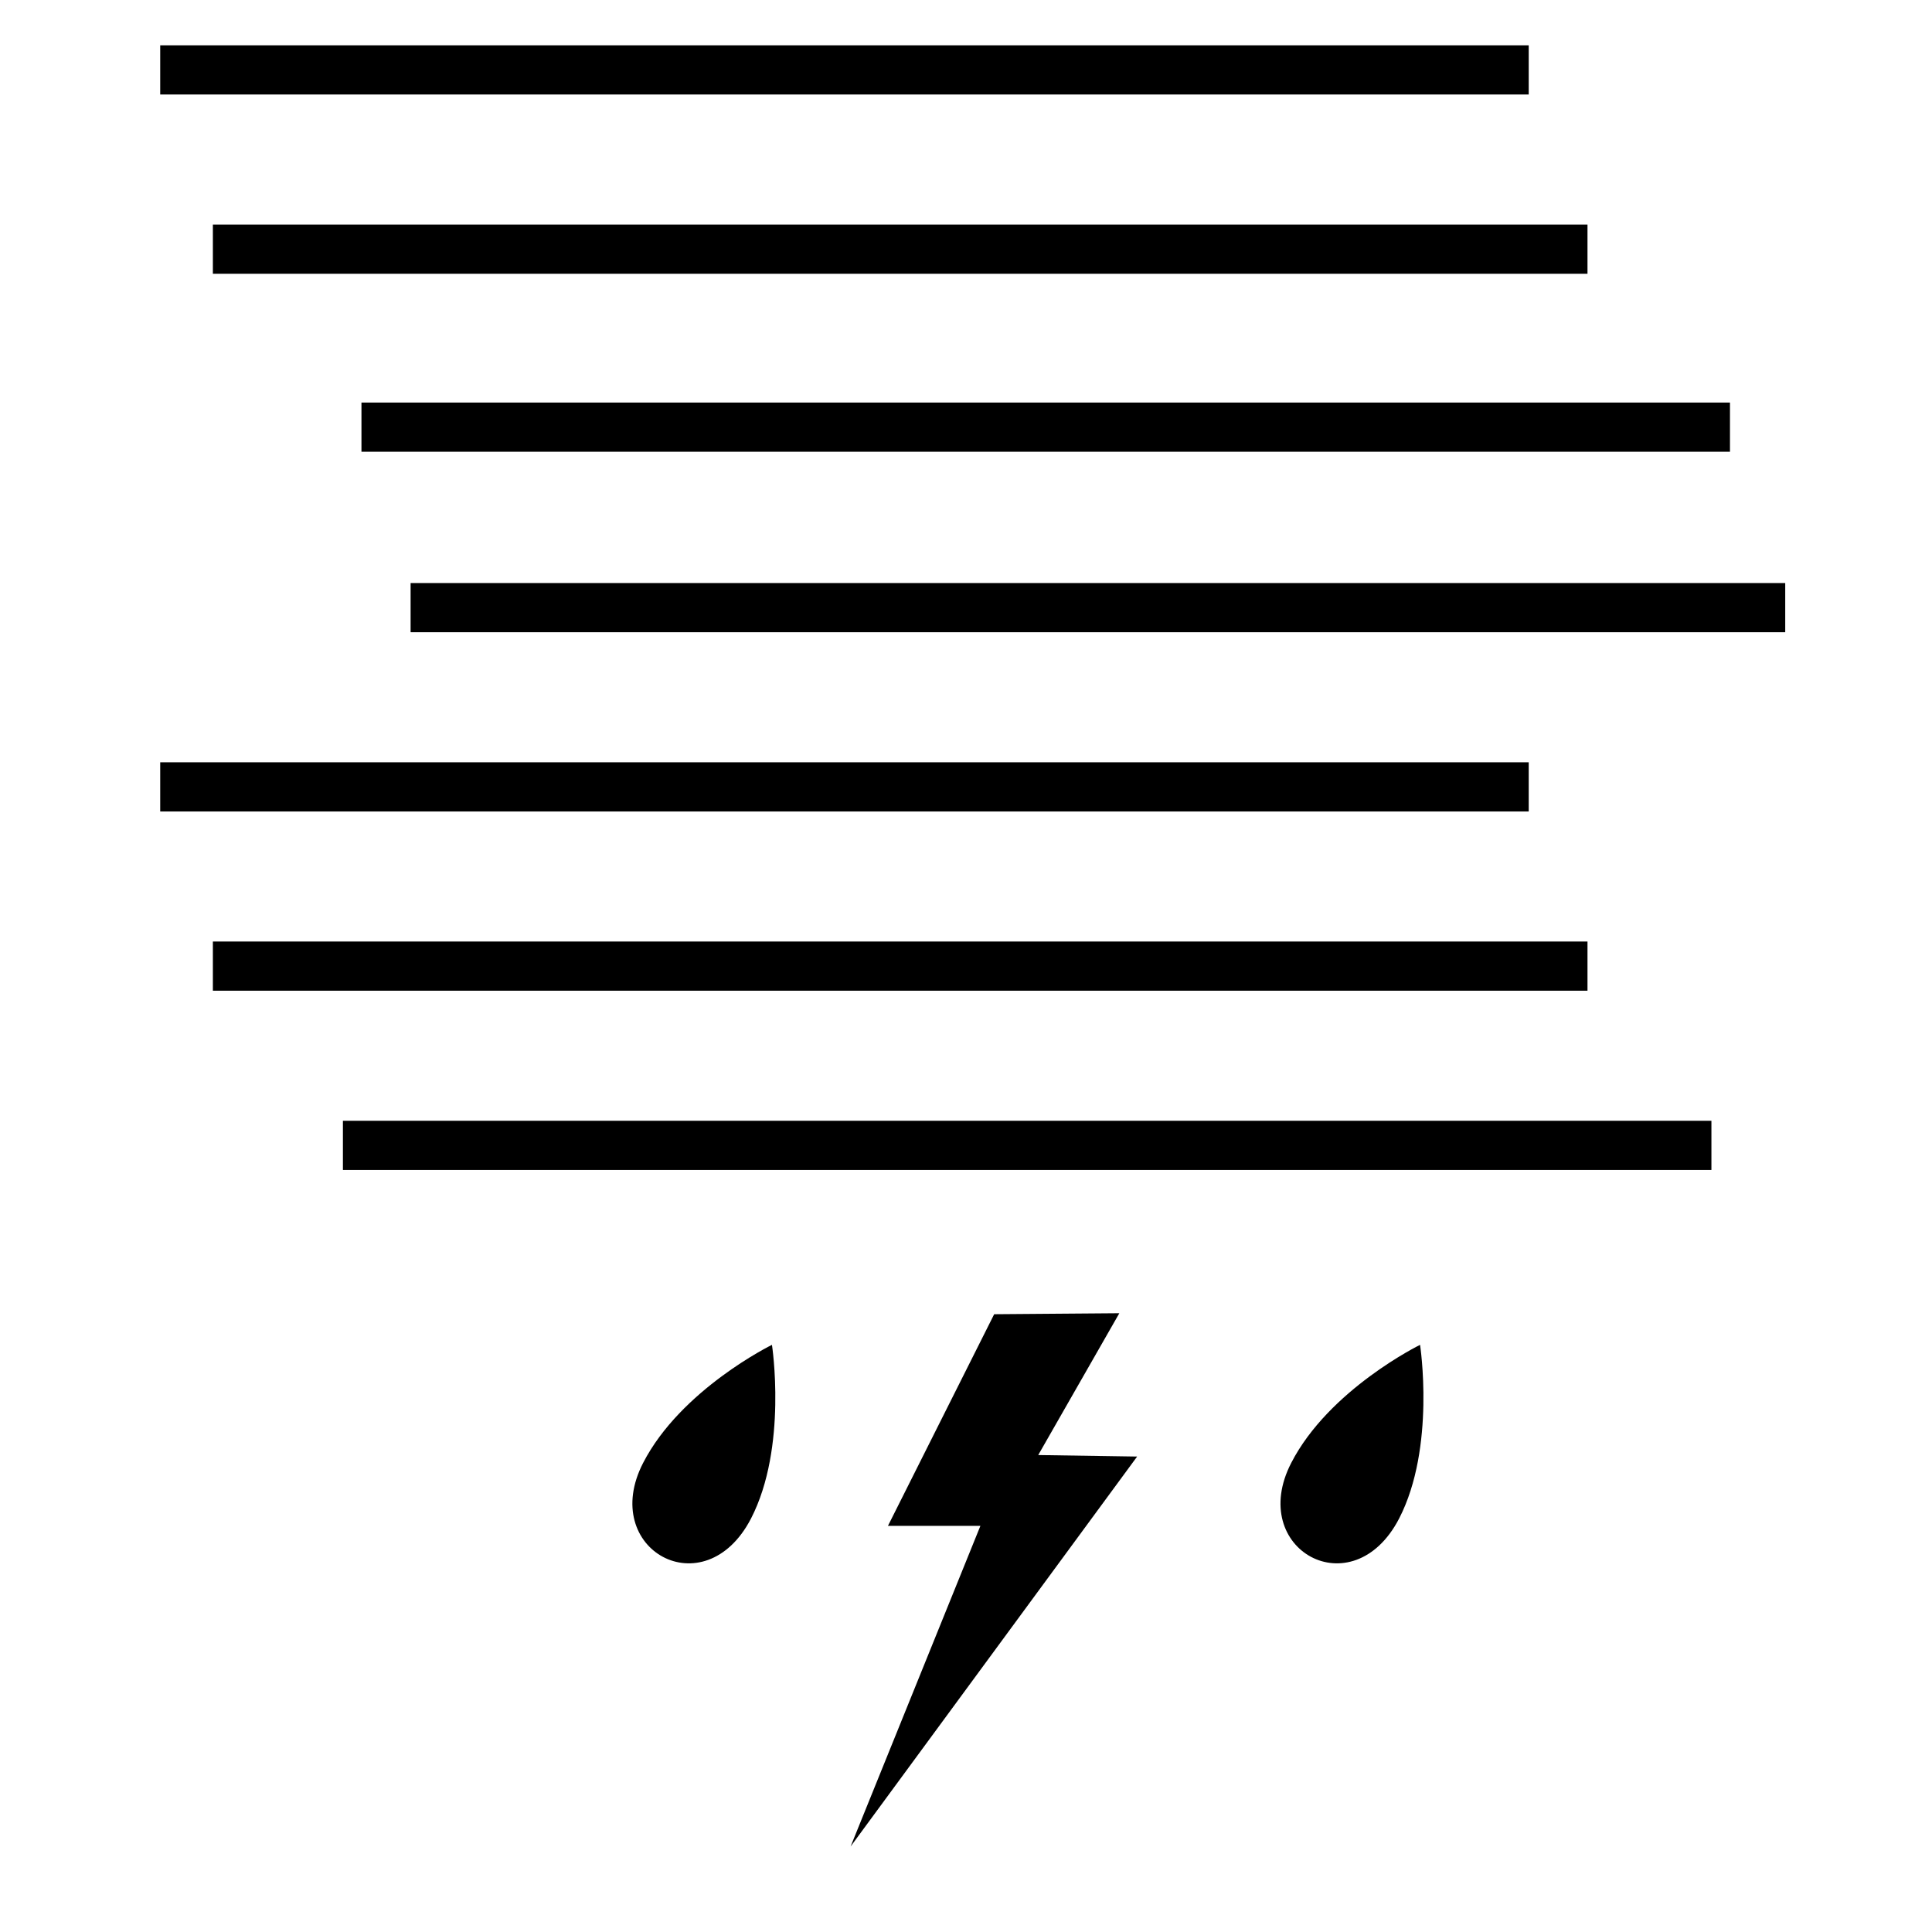 <?xml version="1.0" encoding="UTF-8" standalone="no"?>
<svg
   width="1000"
   height="1000"
   viewBox="0 0 1000 1000"
   version="1.1"
   id="svg901"
   xmlns="http://www.w3.org/2000/svg"
   xmlns:svg="http://www.w3.org/2000/svg">
  <defs
     id="defs905" />
  <g
     id="surface1">
    <path
       d="M 388.727 785.98 C 364.672 832.418 309.781 802.035 332.871 757.219 C 352.473 719.129 399.562 696.09 399.562 696.09 C 399.562 696.09 407.746 749.109 388.727 785.98 M 724.184 785.98 C 700.129 832.418 645.238 802.035 668.328 757.219 C 687.926 719.129 735.02 696.09 735.02 696.09 C 735.02 696.09 743.199 749.109 724.184 785.98 "
       id="path894" />
    <path
       d="M 588.582 753.91 L 537.383 753.129 L 579.363 679.727 L 514.582 680.238 L 459.602 789.781 L 507.453 789.781 L 440.273 955.746 Z M 588.582 753.91 "
       id="path896" />
    <path
       stroke="#000000"
       stroke-width="1.4"
       d="M 6.06,29.503 H 45.192 M 4.561,24.401 H 43.519 M 9.762,34.606 H 48.72 M 6.06,9.093 H 45.192 M 11.689,19.298 h 39.132 M 4.561,3.99 H 43.519 M 10.29,14.16 h 38.958"
       transform="matrix(18.182,0,0,18.182,0,-36.364)"
       id="path898" />
  </g>
</svg>
